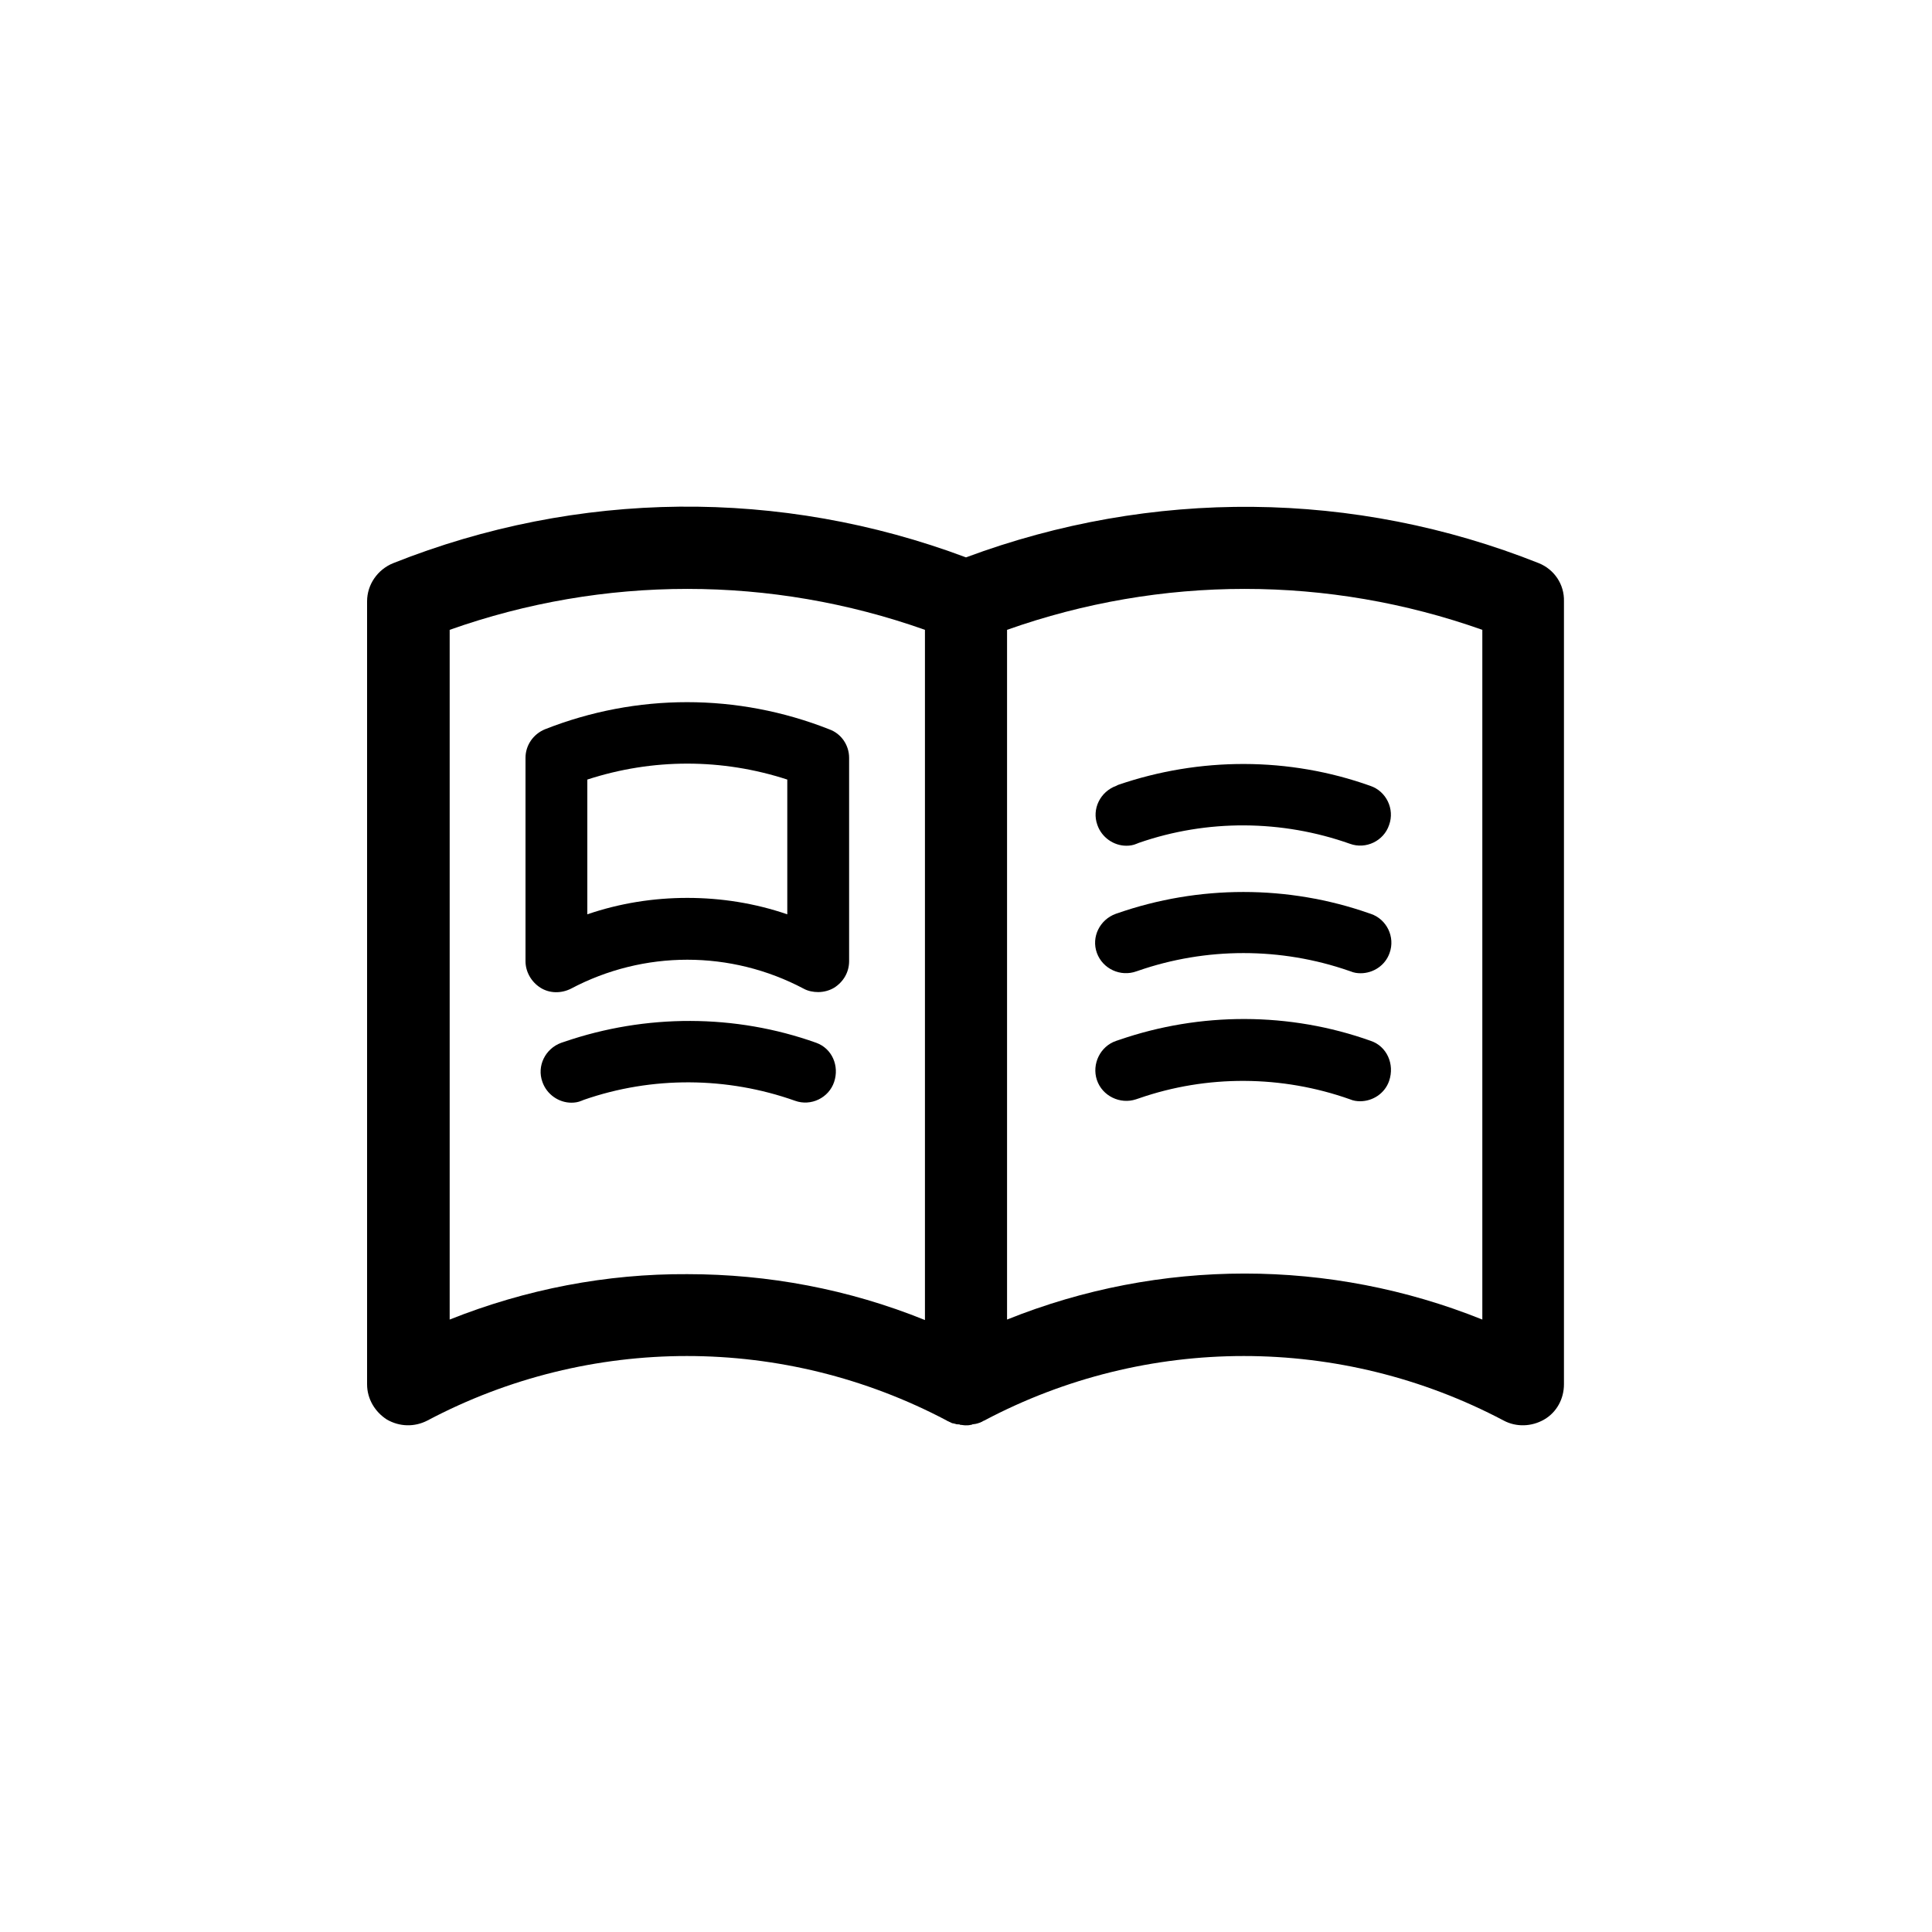 <!-- Generated by IcoMoon.io -->
<svg version="1.1" xmlns="http://www.w3.org/2000/svg" width="32" height="32" viewBox="0 0 32 32">
<title>icon__book</title>
<path d="M25.488 9.328c-3.056-1.216-6.416-1.24-9.488-0.096-3.072-1.152-6.432-1.12-9.488 0.096-0.256 0.104-0.432 0.352-0.432 0.632v12.968c0 0.24 0.128 0.456 0.328 0.584 0.208 0.12 0.456 0.128 0.672 0.016 2.688-1.424 5.904-1.424 8.6 0 0.008 0.008 0.016 0.008 0.032 0.016 0.008 0.008 0.024 0.008 0.032 0.016 0.016 0.008 0.032 0.016 0.048 0.016 0.008 0 0.024 0.008 0.032 0.008 0.016 0.008 0.040 0.008 0.056 0.008 0.008 0 0.016 0 0.024 0.008 0.032 0 0.056 0.008 0.088 0.008s0.056 0 0.088-0.008c0.008 0 0.016 0 0.024-0.008 0.016 0 0.040-0.008 0.056-0.008 0.008 0 0.024-0.008 0.032-0.008 0.016-0.008 0.032-0.008 0.048-0.016 0.008-0.008 0.024-0.008 0.032-0.016s0.016-0.008 0.032-0.016c2.688-1.424 5.904-1.424 8.6 0 0.208 0.112 0.464 0.104 0.672-0.016s0.328-0.344 0.328-0.584v-12.968c0.008-0.28-0.16-0.528-0.416-0.632zM7.448 21.856v-11.424c2.552-0.904 5.32-0.904 7.872 0v11.432c-1.264-0.512-2.6-0.76-3.936-0.76-1.336-0.008-2.672 0.248-3.936 0.752zM24.552 21.856c-2.528-1.016-5.344-1.016-7.872 0v-11.424c2.552-0.904 5.32-0.904 7.872 0v11.424z"></path>
<path d="M13.736 12.080c-1.52-0.6-3.192-0.6-4.712 0-0.192 0.080-0.32 0.264-0.32 0.472v3.368c0 0.176 0.096 0.344 0.248 0.44s0.344 0.096 0.504 0.016c1.208-0.64 2.648-0.64 3.856 0 0.072 0.040 0.16 0.056 0.24 0.056 0.088 0 0.184-0.024 0.264-0.072 0.152-0.096 0.248-0.256 0.248-0.44v-3.368c0-0.208-0.128-0.4-0.328-0.472zM13.040 15.144c-0.536-0.184-1.096-0.272-1.656-0.272s-1.12 0.088-1.656 0.272v-2.232c1.080-0.352 2.232-0.352 3.312 0v2.232z"></path>
<path d="M18.488 13.016c-0.264 0.096-0.408 0.384-0.312 0.648 0.072 0.208 0.272 0.344 0.48 0.344 0.056 0 0.112-0.008 0.168-0.032l0.040-0.016c1.128-0.392 2.368-0.384 3.496 0.016 0.264 0.096 0.56-0.048 0.648-0.312 0.096-0.264-0.048-0.56-0.312-0.648-1.344-0.48-2.824-0.48-4.176-0.016l-0.032 0.016z"></path>
<path d="M18.824 16.088l0.024-0.008c1.128-0.392 2.368-0.392 3.496 0l0.024 0.008c0.056 0.024 0.112 0.032 0.168 0.032 0.208 0 0.408-0.128 0.48-0.336 0.096-0.264-0.048-0.56-0.312-0.648l-0.024-0.008c-1.344-0.472-2.824-0.472-4.176 0l-0.024 0.008c-0.264 0.096-0.408 0.384-0.312 0.648s0.392 0.4 0.656 0.304z"></path>
<path d="M22.704 17.24c-1.344-0.48-2.824-0.48-4.168-0.016l-0.048 0.016c-0.264 0.088-0.408 0.384-0.32 0.648s0.384 0.408 0.648 0.32l0.048-0.016c1.128-0.392 2.368-0.384 3.496 0.016 0.056 0.024 0.112 0.032 0.168 0.032 0.208 0 0.408-0.128 0.48-0.336 0.096-0.28-0.040-0.576-0.304-0.664z"></path>
<path d="M13.52 17.272c-1.344-0.48-2.824-0.48-4.176-0.016l-0.048 0.016c-0.264 0.096-0.408 0.384-0.312 0.648 0.072 0.208 0.272 0.344 0.48 0.344 0.056 0 0.112-0.008 0.168-0.032l0.040-0.016c1.128-0.392 2.368-0.384 3.496 0.016 0.264 0.096 0.56-0.048 0.648-0.312s-0.032-0.552-0.296-0.648z"></path>
</svg>
